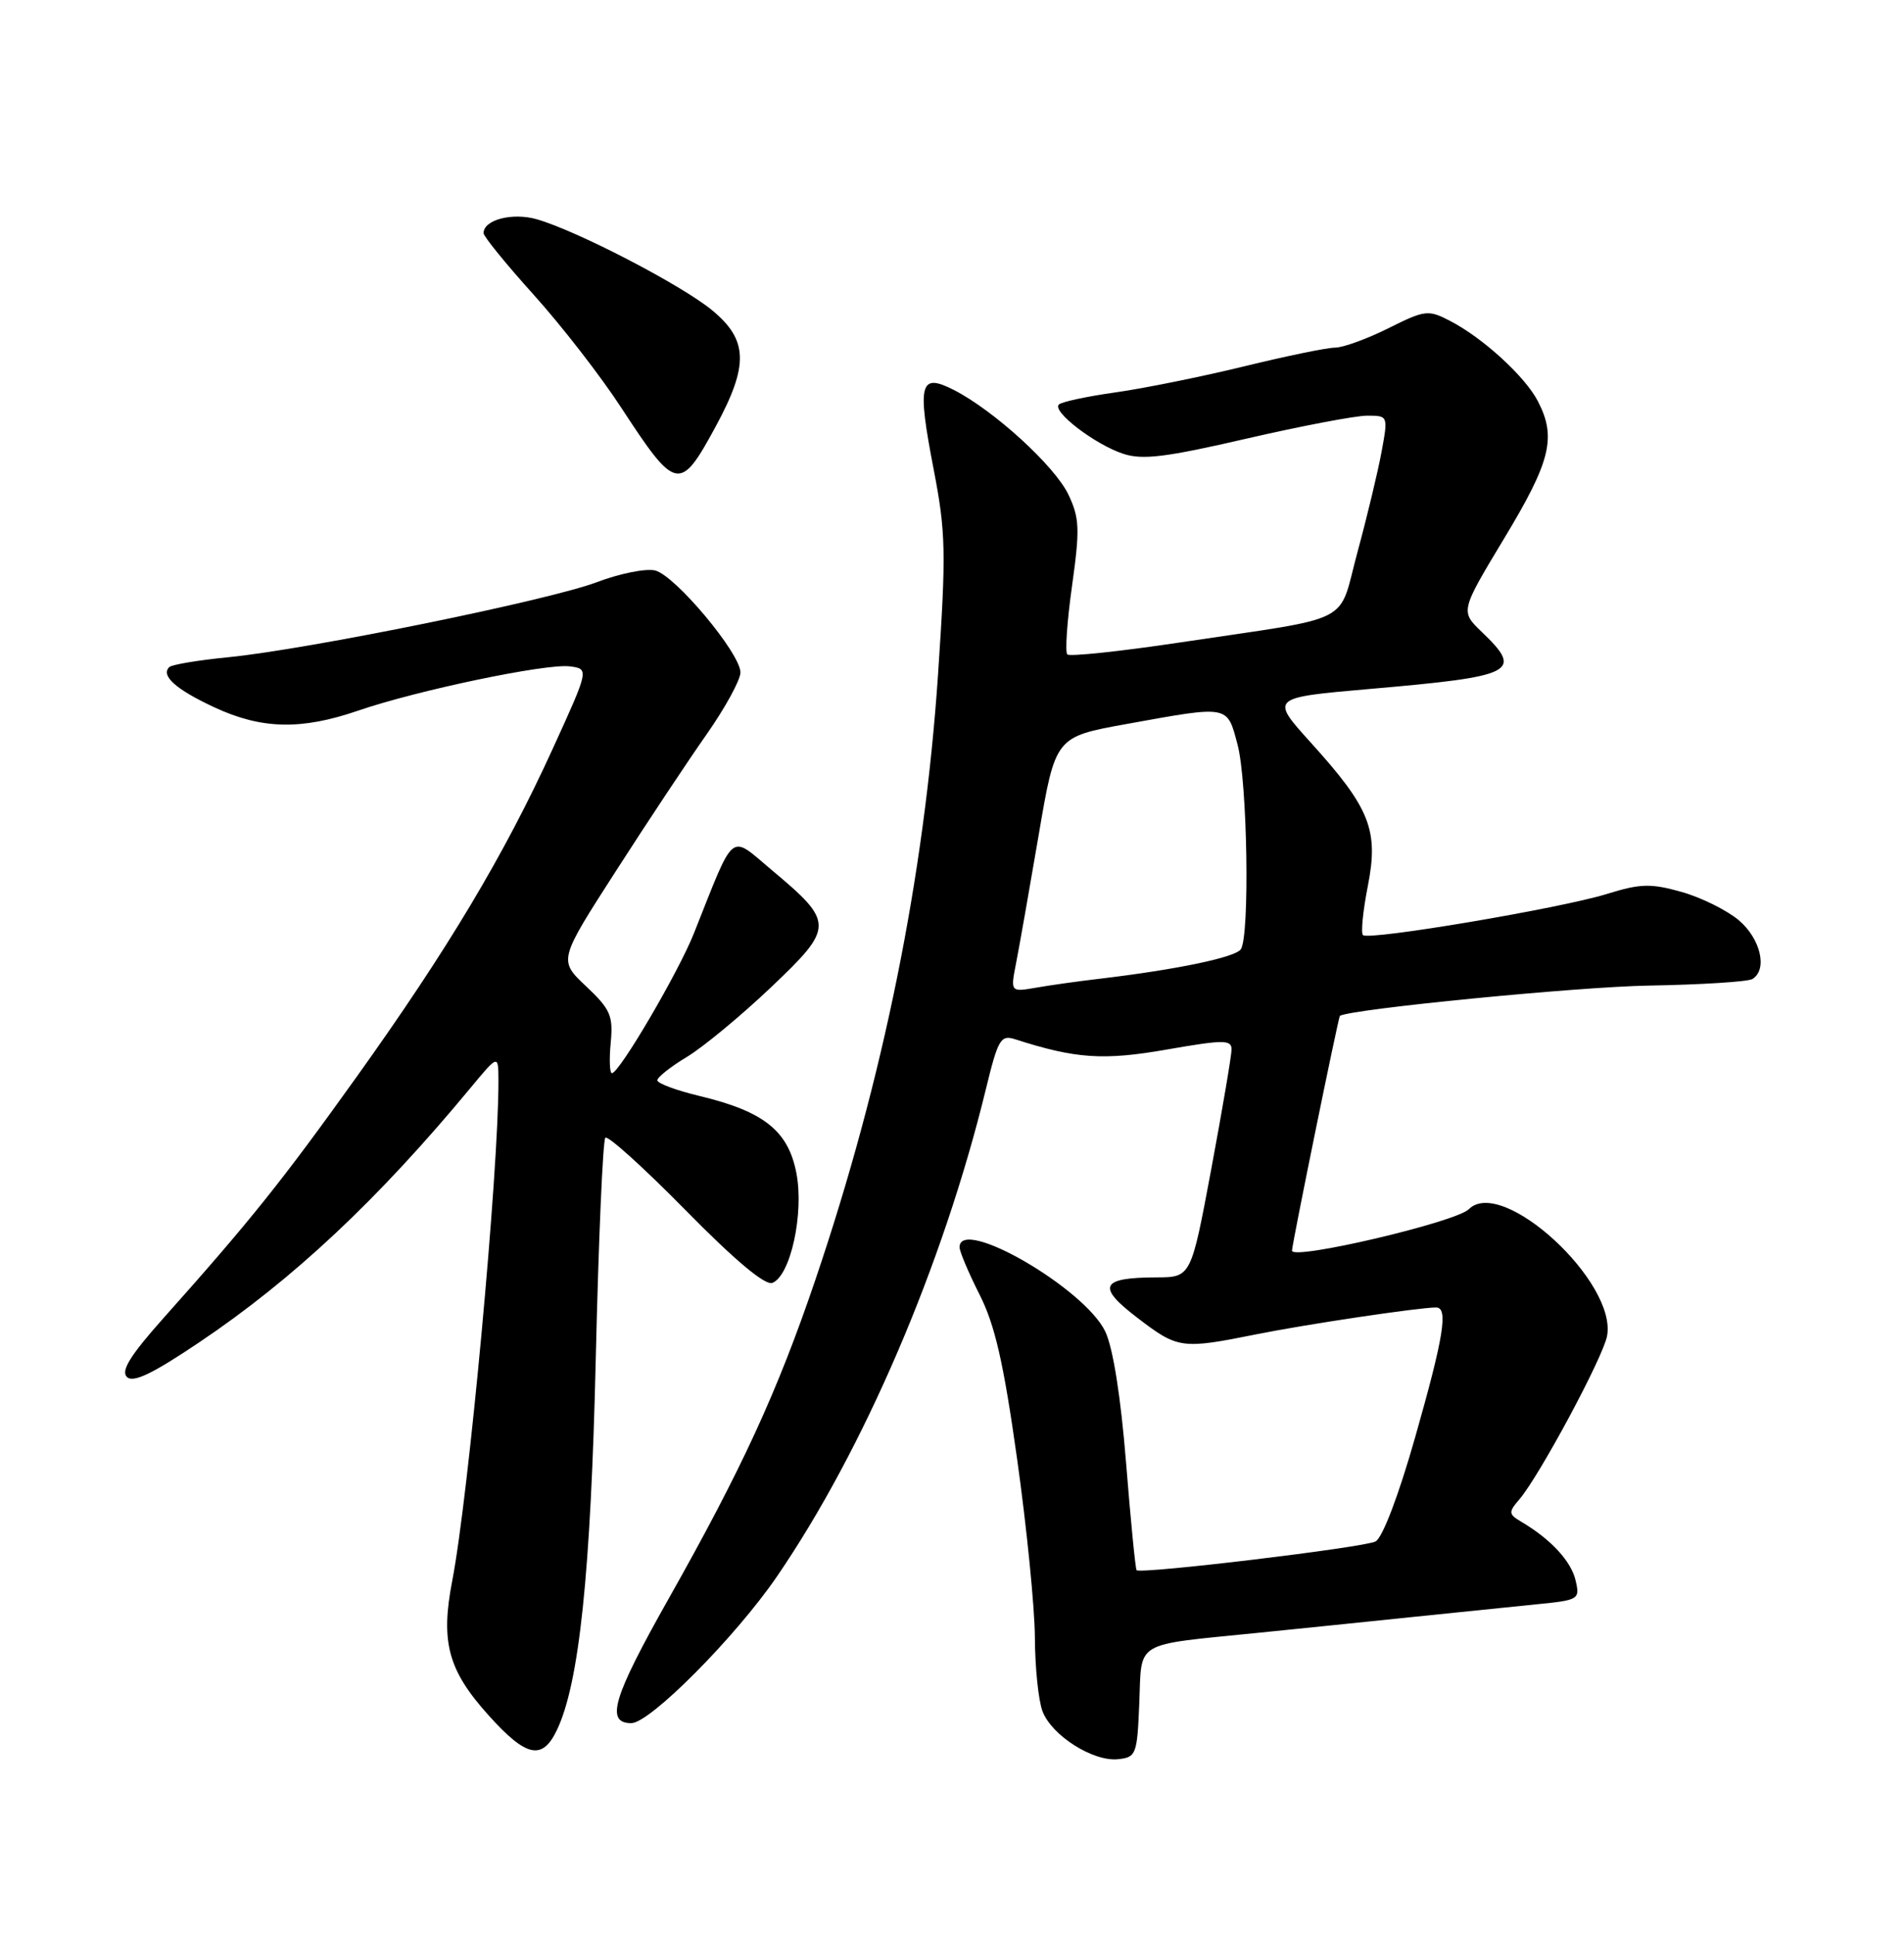 <?xml version="1.0" encoding="UTF-8" standalone="no"?>
<!DOCTYPE svg PUBLIC "-//W3C//DTD SVG 1.1//EN" "http://www.w3.org/Graphics/SVG/1.1/DTD/svg11.dtd" >
<svg xmlns="http://www.w3.org/2000/svg" xmlns:xlink="http://www.w3.org/1999/xlink" version="1.1" viewBox="0 0 252 256">
 <g >
 <path fill="currentColor"
d=" M 150.79 225.32 C 151.13 216.99 149.87 217.73 166.50 216.05 C 172.00 215.50 181.22 214.55 187.00 213.95 C 192.78 213.35 200.12 212.60 203.32 212.28 C 208.98 211.72 209.13 211.64 208.53 209.10 C 207.94 206.57 205.26 203.67 201.39 201.38 C 199.64 200.34 199.62 200.11 201.10 198.38 C 203.75 195.28 212.10 179.73 212.69 176.82 C 214.11 169.69 198.80 155.60 194.40 160.00 C 192.69 161.71 171.00 166.80 171.00 165.48 C 171.00 164.64 177.15 134.52 177.34 134.41 C 179.02 133.49 208.84 130.57 218.19 130.41 C 225.17 130.29 231.35 129.90 231.94 129.54 C 233.98 128.28 233.02 124.20 230.12 121.75 C 228.53 120.42 225.12 118.73 222.53 118.01 C 218.48 116.87 217.10 116.91 212.66 118.29 C 206.44 120.21 181.14 124.47 180.39 123.73 C 180.10 123.43 180.39 120.51 181.04 117.22 C 182.49 109.83 181.33 106.92 173.48 98.25 C 168.11 92.31 168.11 92.31 181.30 91.16 C 200.55 89.49 201.66 88.93 196.13 83.63 C 193.27 80.88 193.27 80.88 199.11 71.19 C 205.24 61.04 206.02 57.87 203.55 53.10 C 201.86 49.82 196.27 44.71 191.92 42.46 C 189.03 40.96 188.61 41.01 183.74 43.44 C 180.92 44.85 177.74 46.00 176.69 46.00 C 175.63 46.00 170.21 47.12 164.64 48.48 C 159.06 49.84 151.41 51.39 147.64 51.92 C 143.87 52.45 140.50 53.17 140.14 53.53 C 139.23 54.45 144.90 58.80 148.65 60.04 C 151.20 60.89 154.29 60.51 164.97 58.04 C 172.22 56.37 179.40 55.00 180.94 55.00 C 183.72 55.00 183.73 55.01 182.86 59.75 C 182.38 62.36 180.95 68.33 179.68 73.00 C 177.01 82.84 179.66 81.49 156.16 85.01 C 148.28 86.19 141.57 86.90 141.26 86.59 C 140.95 86.28 141.23 82.19 141.89 77.50 C 142.94 69.99 142.88 68.55 141.41 65.45 C 139.61 61.66 131.54 54.30 126.23 51.59 C 121.72 49.30 121.37 50.70 123.58 62.14 C 125.18 70.44 125.24 73.05 124.15 89.27 C 122.34 115.99 116.90 142.86 107.91 169.36 C 102.88 184.18 98.18 194.38 88.46 211.60 C 81.11 224.63 80.10 228.00 83.56 228.00 C 86.02 228.00 97.31 216.64 102.80 208.64 C 114.31 191.85 124.80 167.40 130.47 144.17 C 132.10 137.47 132.44 136.89 134.38 137.52 C 142.38 140.09 146.04 140.34 154.44 138.87 C 161.95 137.56 163.00 137.56 163.00 138.85 C 163.00 139.66 161.79 146.77 160.32 154.66 C 157.64 169.00 157.64 169.00 153.07 169.02 C 145.65 169.04 145.10 170.22 150.54 174.37 C 155.91 178.48 156.38 178.54 166.29 176.55 C 172.84 175.23 187.80 173.00 190.07 173.00 C 191.71 173.00 191.09 176.85 187.31 190.14 C 185.12 197.86 182.98 203.47 182.06 203.96 C 180.55 204.76 150.98 208.31 150.43 207.76 C 150.28 207.61 149.65 201.22 149.04 193.57 C 148.34 184.84 147.32 178.37 146.29 176.19 C 143.57 170.47 127.00 160.88 127.00 165.03 C 127.00 165.60 128.19 168.41 129.64 171.28 C 131.68 175.29 132.83 180.32 134.61 193.00 C 135.89 202.07 136.95 212.73 136.97 216.68 C 136.99 220.64 137.44 225.02 137.98 226.43 C 139.20 229.65 144.70 233.13 148.00 232.77 C 150.38 232.51 150.51 232.15 150.79 225.32 Z  M 73.70 228.93 C 76.66 222.76 78.19 208.17 78.85 179.82 C 79.22 164.05 79.79 150.87 80.12 150.54 C 80.45 150.21 85.23 154.53 90.74 160.13 C 97.25 166.75 101.26 170.11 102.22 169.75 C 104.63 168.82 106.44 160.54 105.40 155.20 C 104.32 149.63 101.10 147.06 92.64 145.03 C 89.54 144.29 87.00 143.35 87.00 142.94 C 87.00 142.54 88.76 141.14 90.91 139.85 C 93.05 138.56 98.06 134.42 102.02 130.66 C 110.44 122.67 110.44 122.07 102.14 115.12 C 96.47 110.37 97.36 109.64 91.84 123.50 C 89.79 128.66 81.96 142.00 80.99 142.00 C 80.69 142.00 80.62 140.19 80.83 137.97 C 81.17 134.40 80.80 133.55 77.57 130.50 C 73.92 127.06 73.92 127.06 81.50 115.28 C 85.66 108.80 91.08 100.64 93.54 97.14 C 95.99 93.64 98.00 89.97 98.00 88.98 C 98.00 86.45 89.35 76.12 86.70 75.48 C 85.49 75.19 82.03 75.88 79.00 77.03 C 72.63 79.44 40.89 85.90 30.25 86.96 C 26.26 87.35 22.72 87.94 22.40 88.27 C 21.25 89.41 23.28 91.22 28.37 93.59 C 34.62 96.50 39.87 96.62 47.40 94.03 C 55.23 91.34 72.25 87.78 75.40 88.17 C 77.98 88.50 77.98 88.50 73.17 99.04 C 66.74 113.13 59.27 125.62 47.19 142.50 C 37.30 156.32 33.18 161.47 21.59 174.46 C 17.26 179.32 15.98 181.38 16.79 182.19 C 17.61 183.01 20.16 181.79 26.36 177.62 C 38.79 169.27 49.98 158.78 62.23 144.00 C 65.96 139.50 65.96 139.50 65.97 143.00 C 66.01 154.88 62.03 197.92 59.85 209.19 C 58.29 217.27 59.30 221.01 64.67 226.97 C 69.65 232.51 71.77 232.97 73.70 228.93 Z  M 94.72 56.44 C 99.12 48.32 99.02 44.99 94.25 41.05 C 90.19 37.71 76.38 30.54 71.04 29.01 C 67.81 28.09 64.00 29.08 64.00 30.85 C 64.00 31.28 66.99 34.96 70.65 39.02 C 74.31 43.08 79.52 49.79 82.22 53.94 C 89.48 65.05 89.99 65.16 94.72 56.44 Z  M 134.49 127.39 C 134.91 125.25 136.25 117.65 137.47 110.50 C 139.68 97.50 139.68 97.50 149.09 95.80 C 162.76 93.33 162.39 93.26 163.79 98.51 C 165.10 103.40 165.43 123.80 164.23 125.60 C 163.52 126.67 155.78 128.29 145.50 129.51 C 142.75 129.83 138.98 130.36 137.11 130.69 C 133.73 131.27 133.73 131.27 134.49 127.39 Z "/>
</g>
</svg>